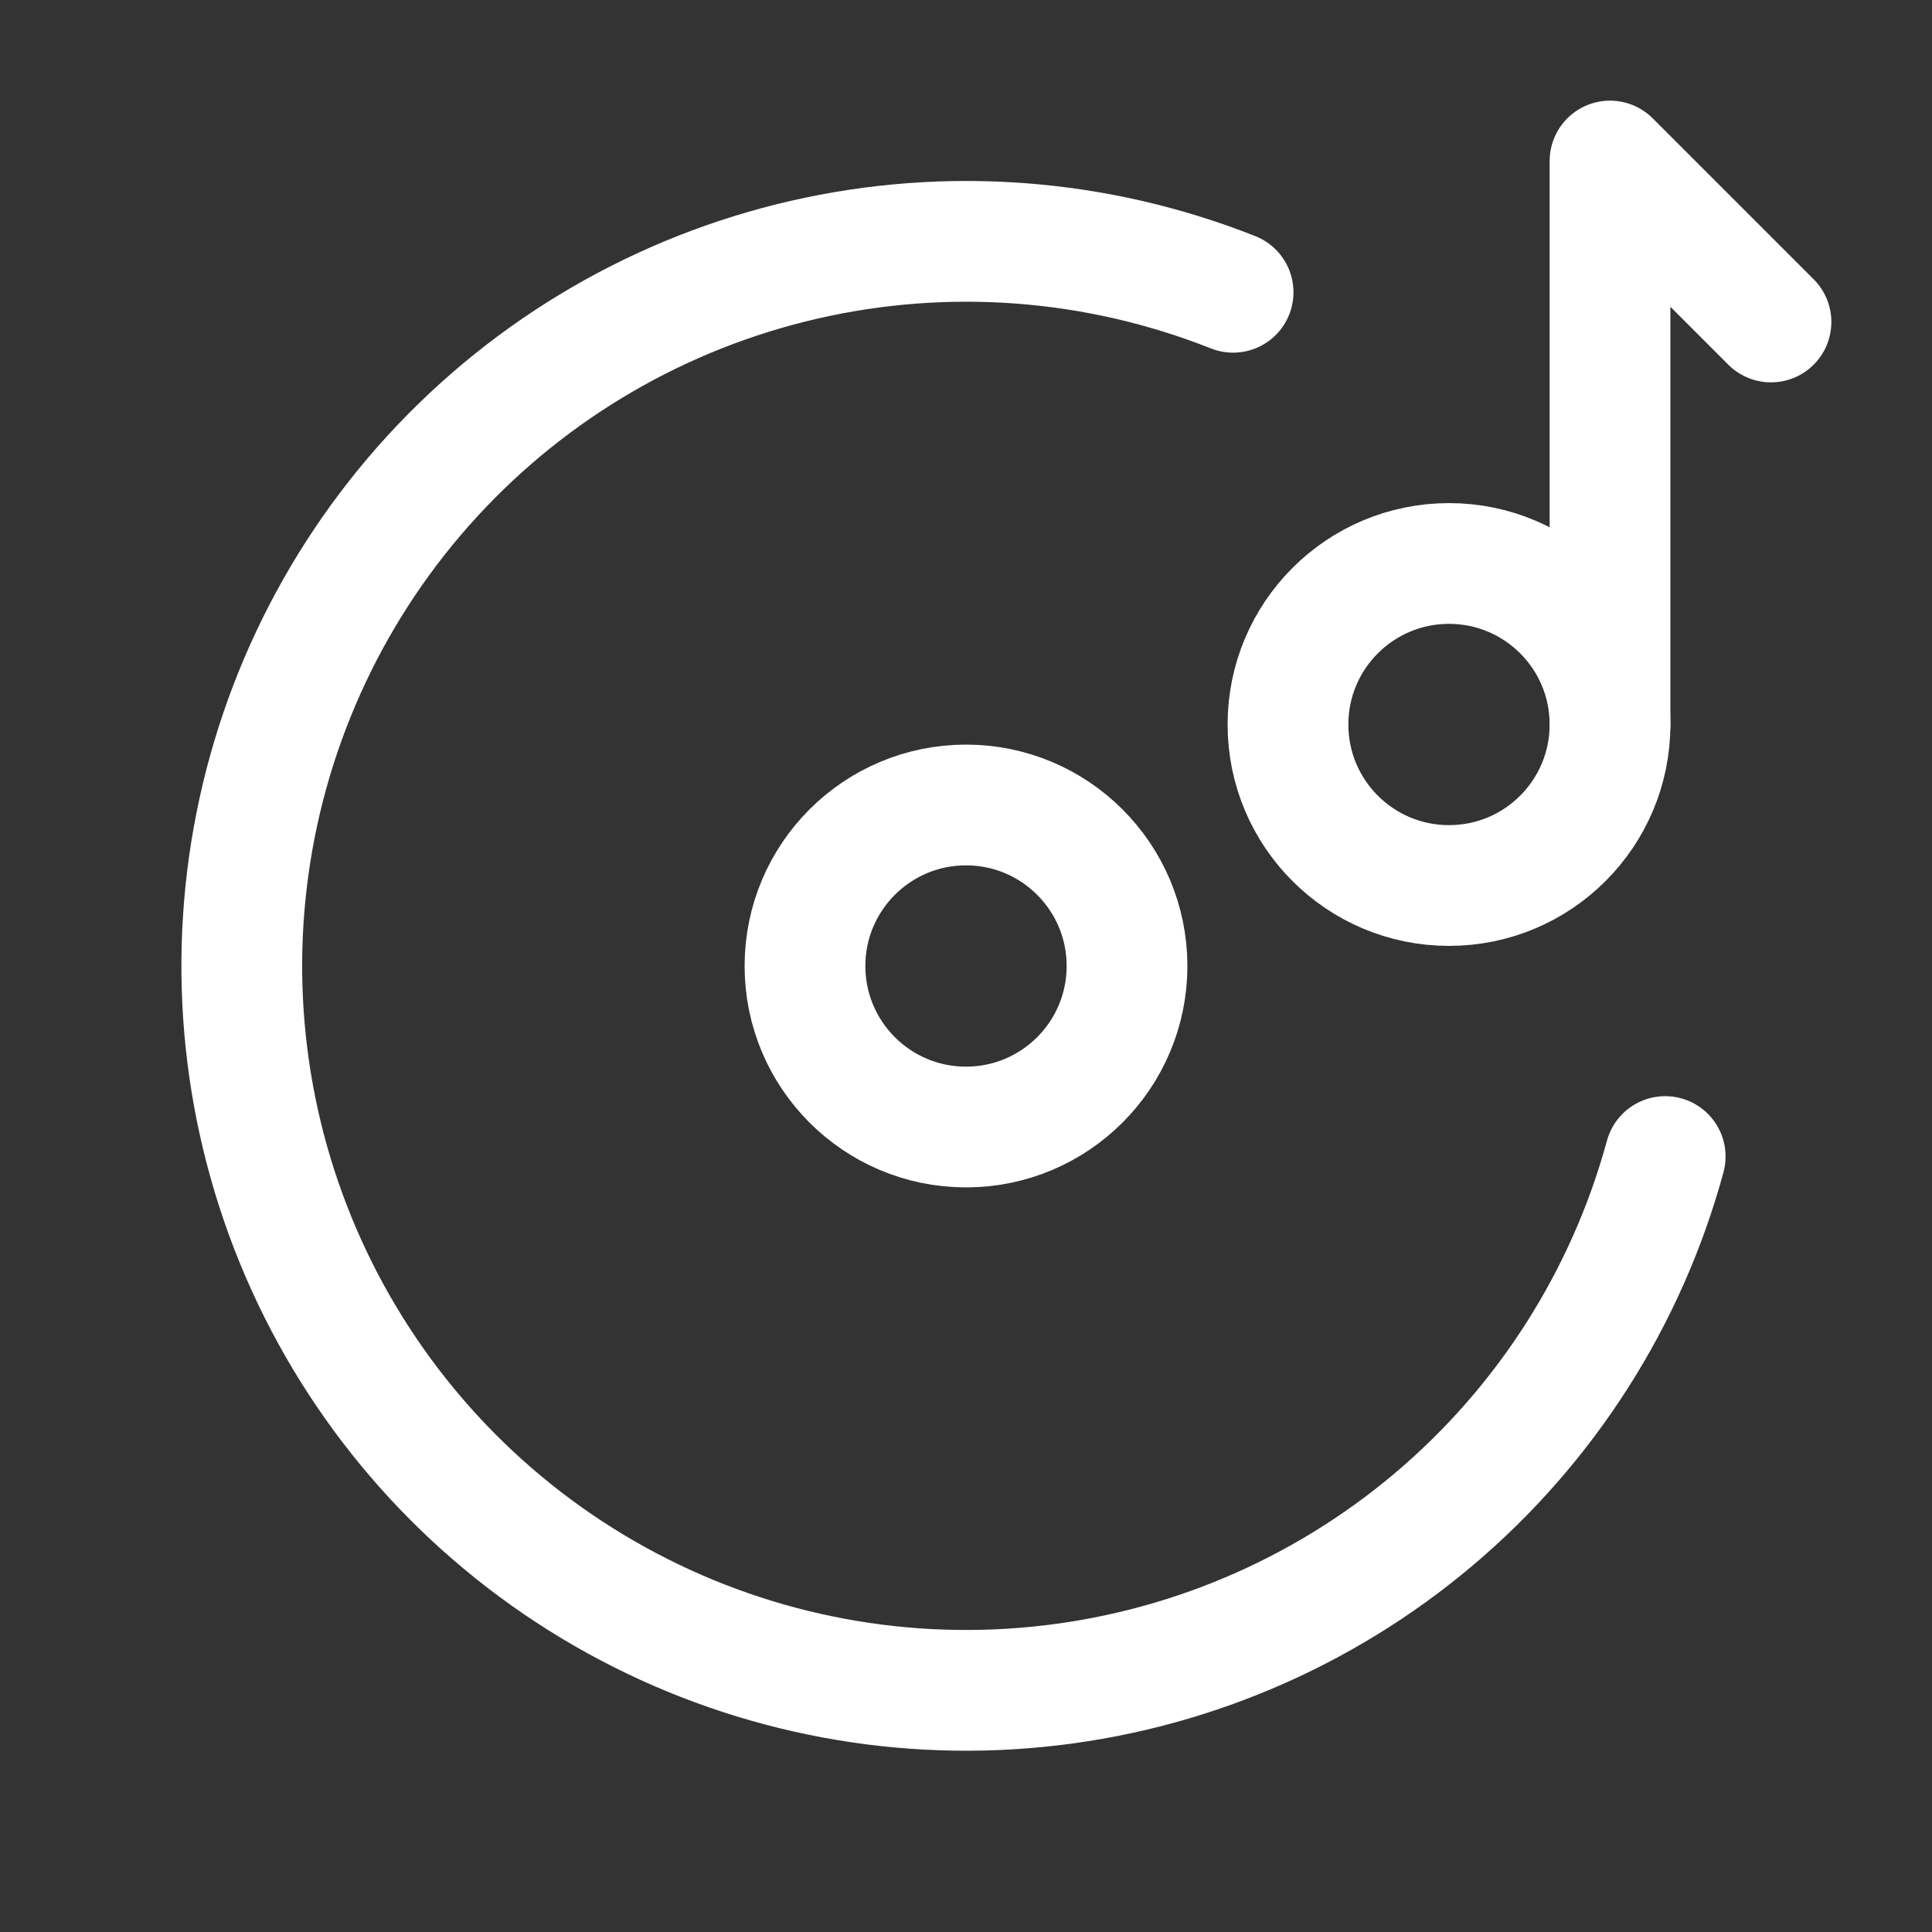 <svg width="32" height="32" viewBox="0 0 32 32" fill="none" xmlns="http://www.w3.org/2000/svg">
<rect x="0" y="0" width="32" height="32" fill="#333333" stroke="none"/>
<path d="M16 18.667C17.473 18.667 18.667 17.473 18.667 16C18.667 14.527 17.473 13.333 16 13.333C14.527 13.333 13.333 14.527 13.333 16C13.333 17.473 14.527 18.667 16 18.667Z" stroke="white" stroke-width="2" stroke-linecap="round" stroke-linejoin="round"/>
<path d="M24 14.667C25.473 14.667 26.667 13.473 26.667 12C26.667 10.527 25.473 9.333 24 9.333C22.527 9.333 21.333 10.527 21.333 12C21.333 13.473 22.527 14.667 24 14.667Z" stroke="white" stroke-width="2" stroke-linecap="round" stroke-linejoin="round"/>
<path d="M20.424 4.841C18.165 3.946 15.687 3.758 13.319 4.302C10.95 4.846 8.803 6.096 7.16 7.887C5.518 9.678 4.458 11.926 4.121 14.332C3.783 16.739 4.185 19.191 5.271 21.364C6.358 23.538 8.079 25.33 10.207 26.504C12.334 27.678 14.768 28.179 17.186 27.939C19.605 27.7 21.893 26.732 23.749 25.164C25.606 23.595 26.942 21.5 27.581 19.156M26.667 12V2.667L29.333 5.333" stroke="white" stroke-width="2" stroke-linecap="round" stroke-linejoin="round"/>
</svg>
